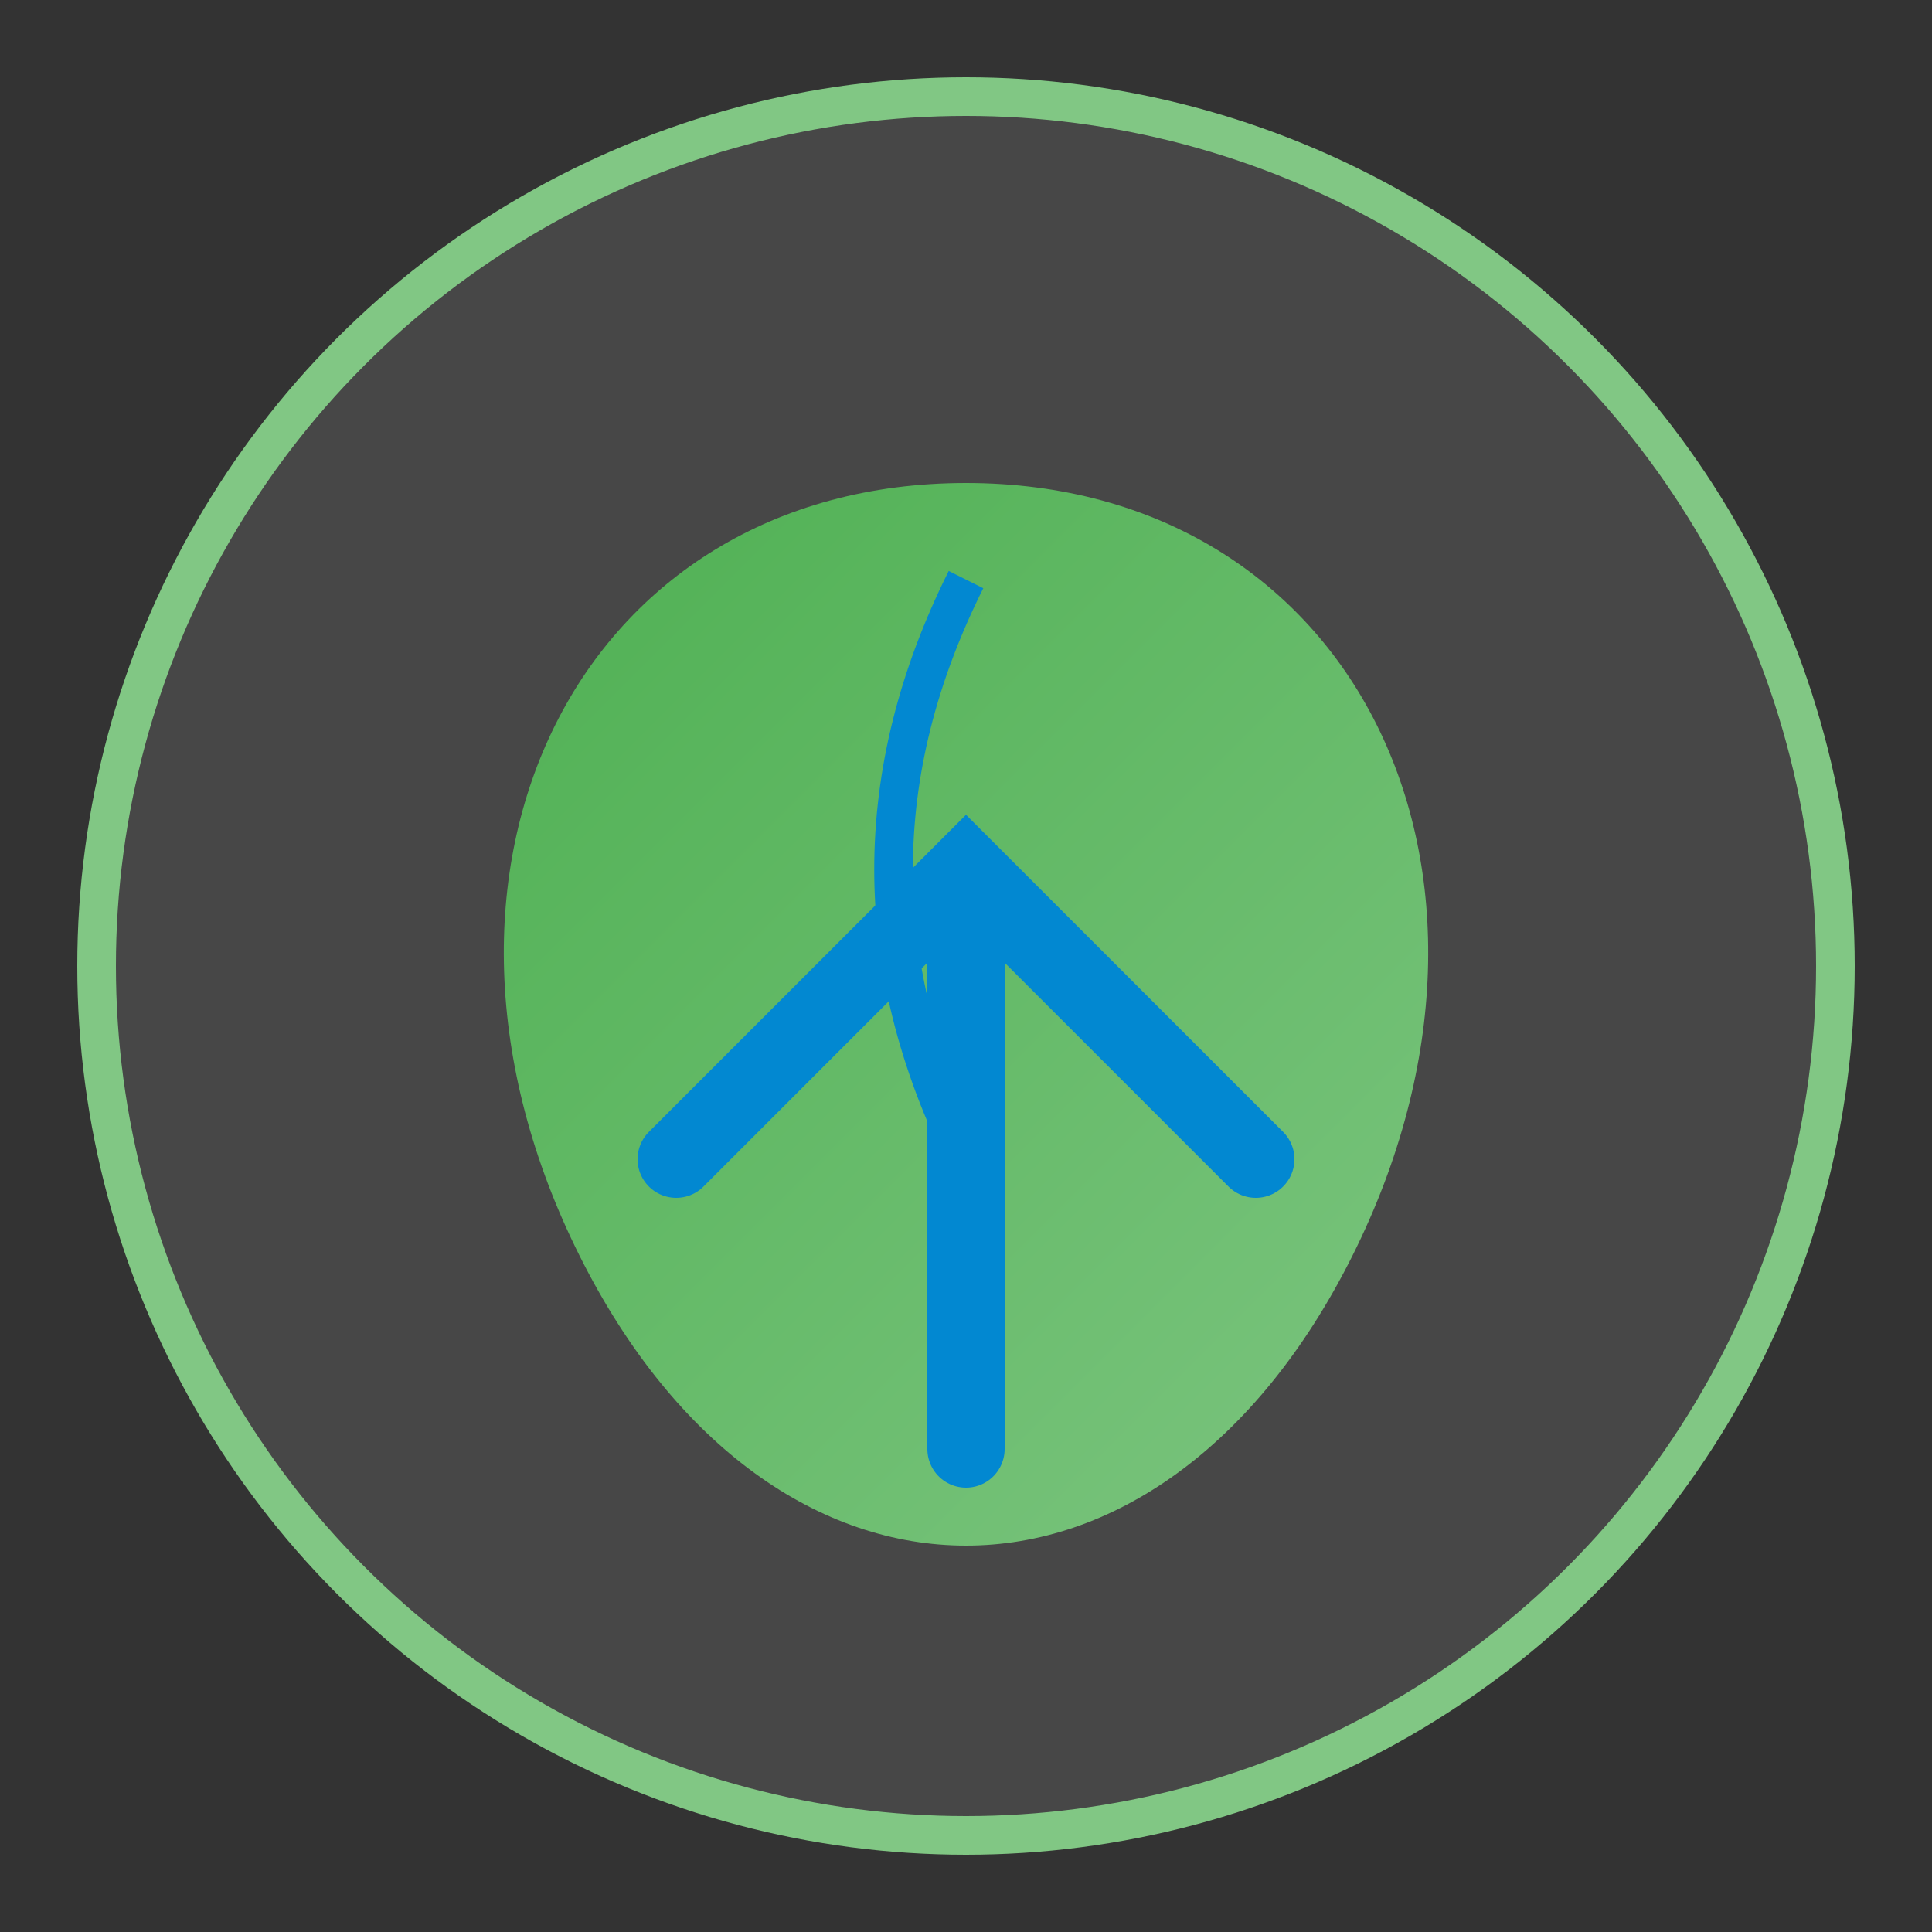 <svg width="100" height="100" viewBox="0 0 100 100" xmlns="http://www.w3.org/2000/svg">
  <rect x="0" y="0" width="100" height="100" fill="#333333" stroke="none"/>
  <!-- Latar belakang lingkaran dengan efek glassmorphism -->
  <circle cx="50" cy="50" r="45" fill="rgba(255, 255, 255, 0.1)" style="backdrop-filter: blur(5px);" stroke="#81C784" stroke-width="2"/>
  <!-- Daun -->
  <path d="M50 25 C30 25, 20 45, 30 65 C40 85, 60 85, 70 65 C80 45, 70 25, 50 25" fill="url(#grad1)" />
  <!-- Vena daun -->
  <path d="M50 30 C45 40, 45 50, 50 60" stroke="#0288D1" stroke-width="2" fill="none"/>
  <!-- Panah upload -->
  <path d="M35 60 L50 45 L65 60 M50 45 V75" stroke="#0288D1" stroke-width="4" fill="none" stroke-linecap="round"/>
  <!-- Gradasi hijau -->
  <defs>
    <linearGradient id="grad1" x1="0%" y1="0%" x2="100%" y2="100%">
      <stop offset="0%" style="stop-color:#4CAF50;stop-opacity:1" />
      <stop offset="100%" style="stop-color:#81C784;stop-opacity:1" />
    </linearGradient>
  </defs>
</svg>